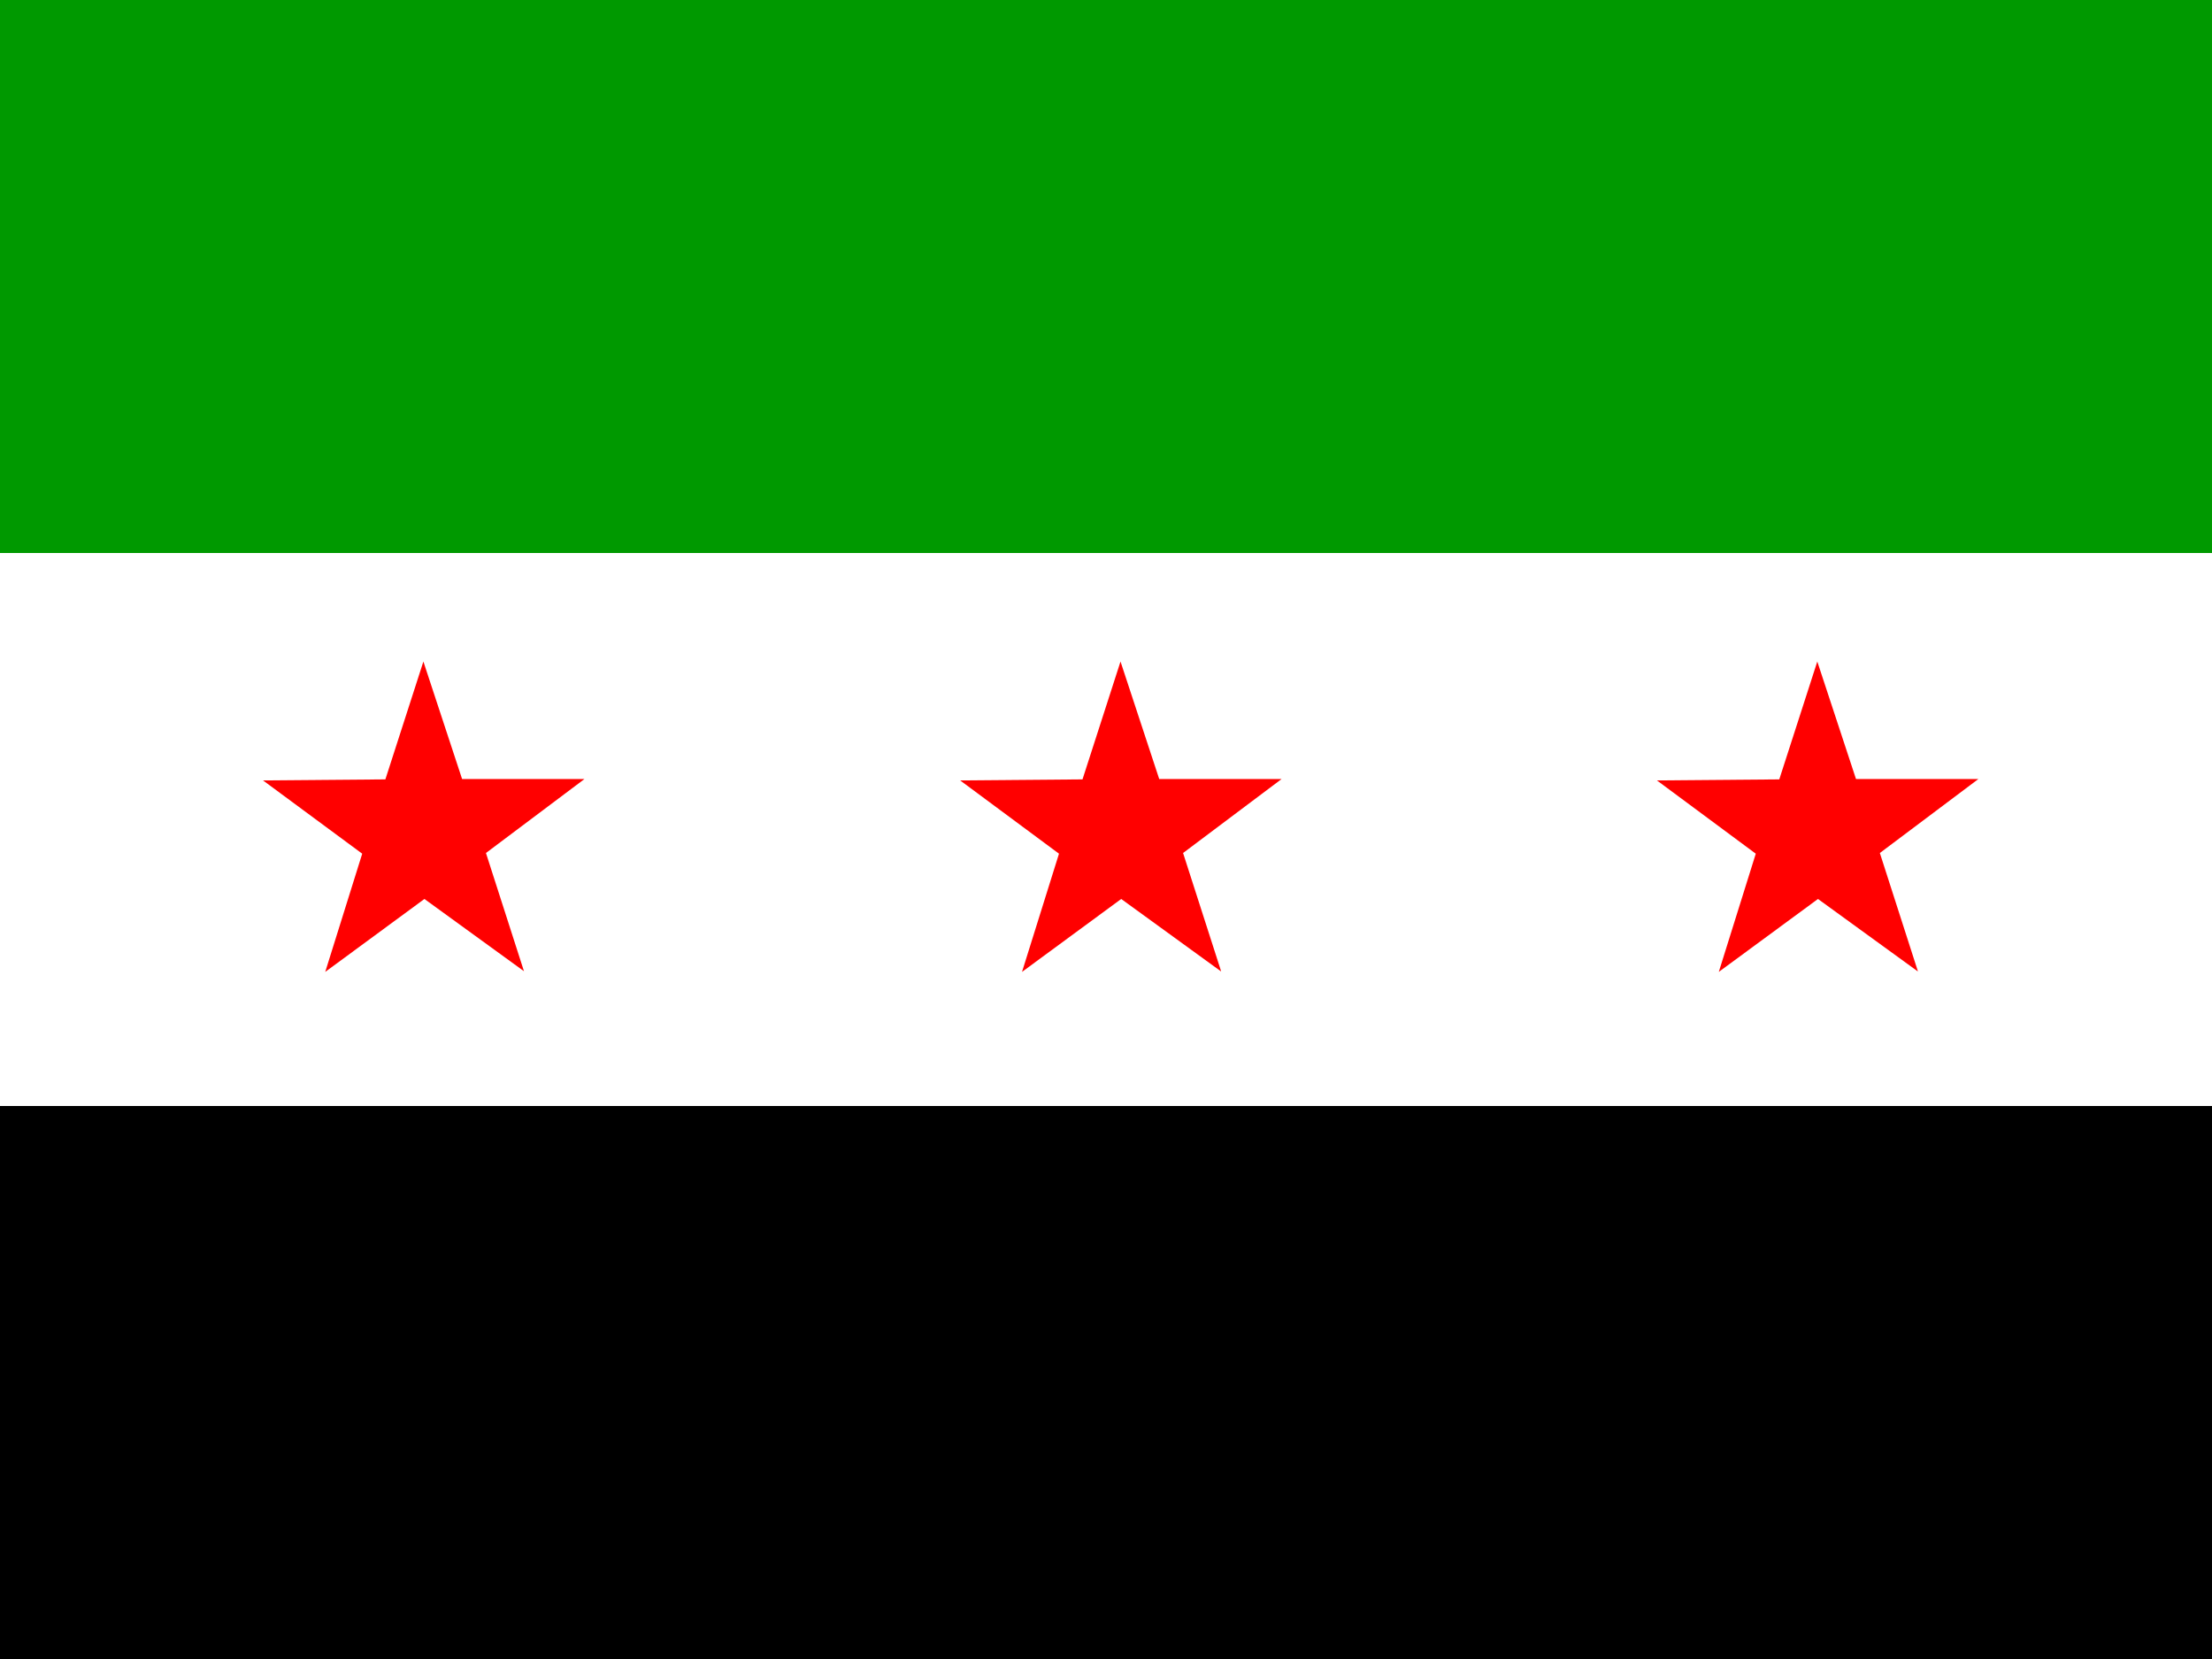 <svg xmlns="http://www.w3.org/2000/svg" id="flag-icon-css-sy" viewBox="0 0 640 480">
  <rect x="0" y="0" width="640" height="480" fill="#333333" stroke="none"/>
  <rect width="640" height="160" y="160" fill="#fff" fill-rule="evenodd" rx="0" ry="0"/>
  <rect width="640" height="160" y="320" fill-rule="evenodd" rx="0" ry="0"/>
  <path fill="#090" fill-rule="evenodd" d="M0 0h640v160H0z"/>
  <path fill="red" fill-rule="evenodd" d="
M151.6 281 l-28.8-20.9-28.7  21.1 10.7-34.2-28.7-21.2 35.4-.3 11-34.1 11.2 34h35.4l-28.5 21.4 11 34.2z
m201.6 0   l-28.8-20.9-28.7  21.1 10.7-34.2-28.6-21.2 35.4-.3 11-34.1 11.2 34h35.4l-28.5 21.4 11 34.2z
m201.6 0   l-28.8-20.9-28.7  21.1 10.7-34.2-28.6-21.2 35.4-.3 11-34.1 11.2 34h35.4l-28.5 21.4 11 34.2z
"/>
</svg>
